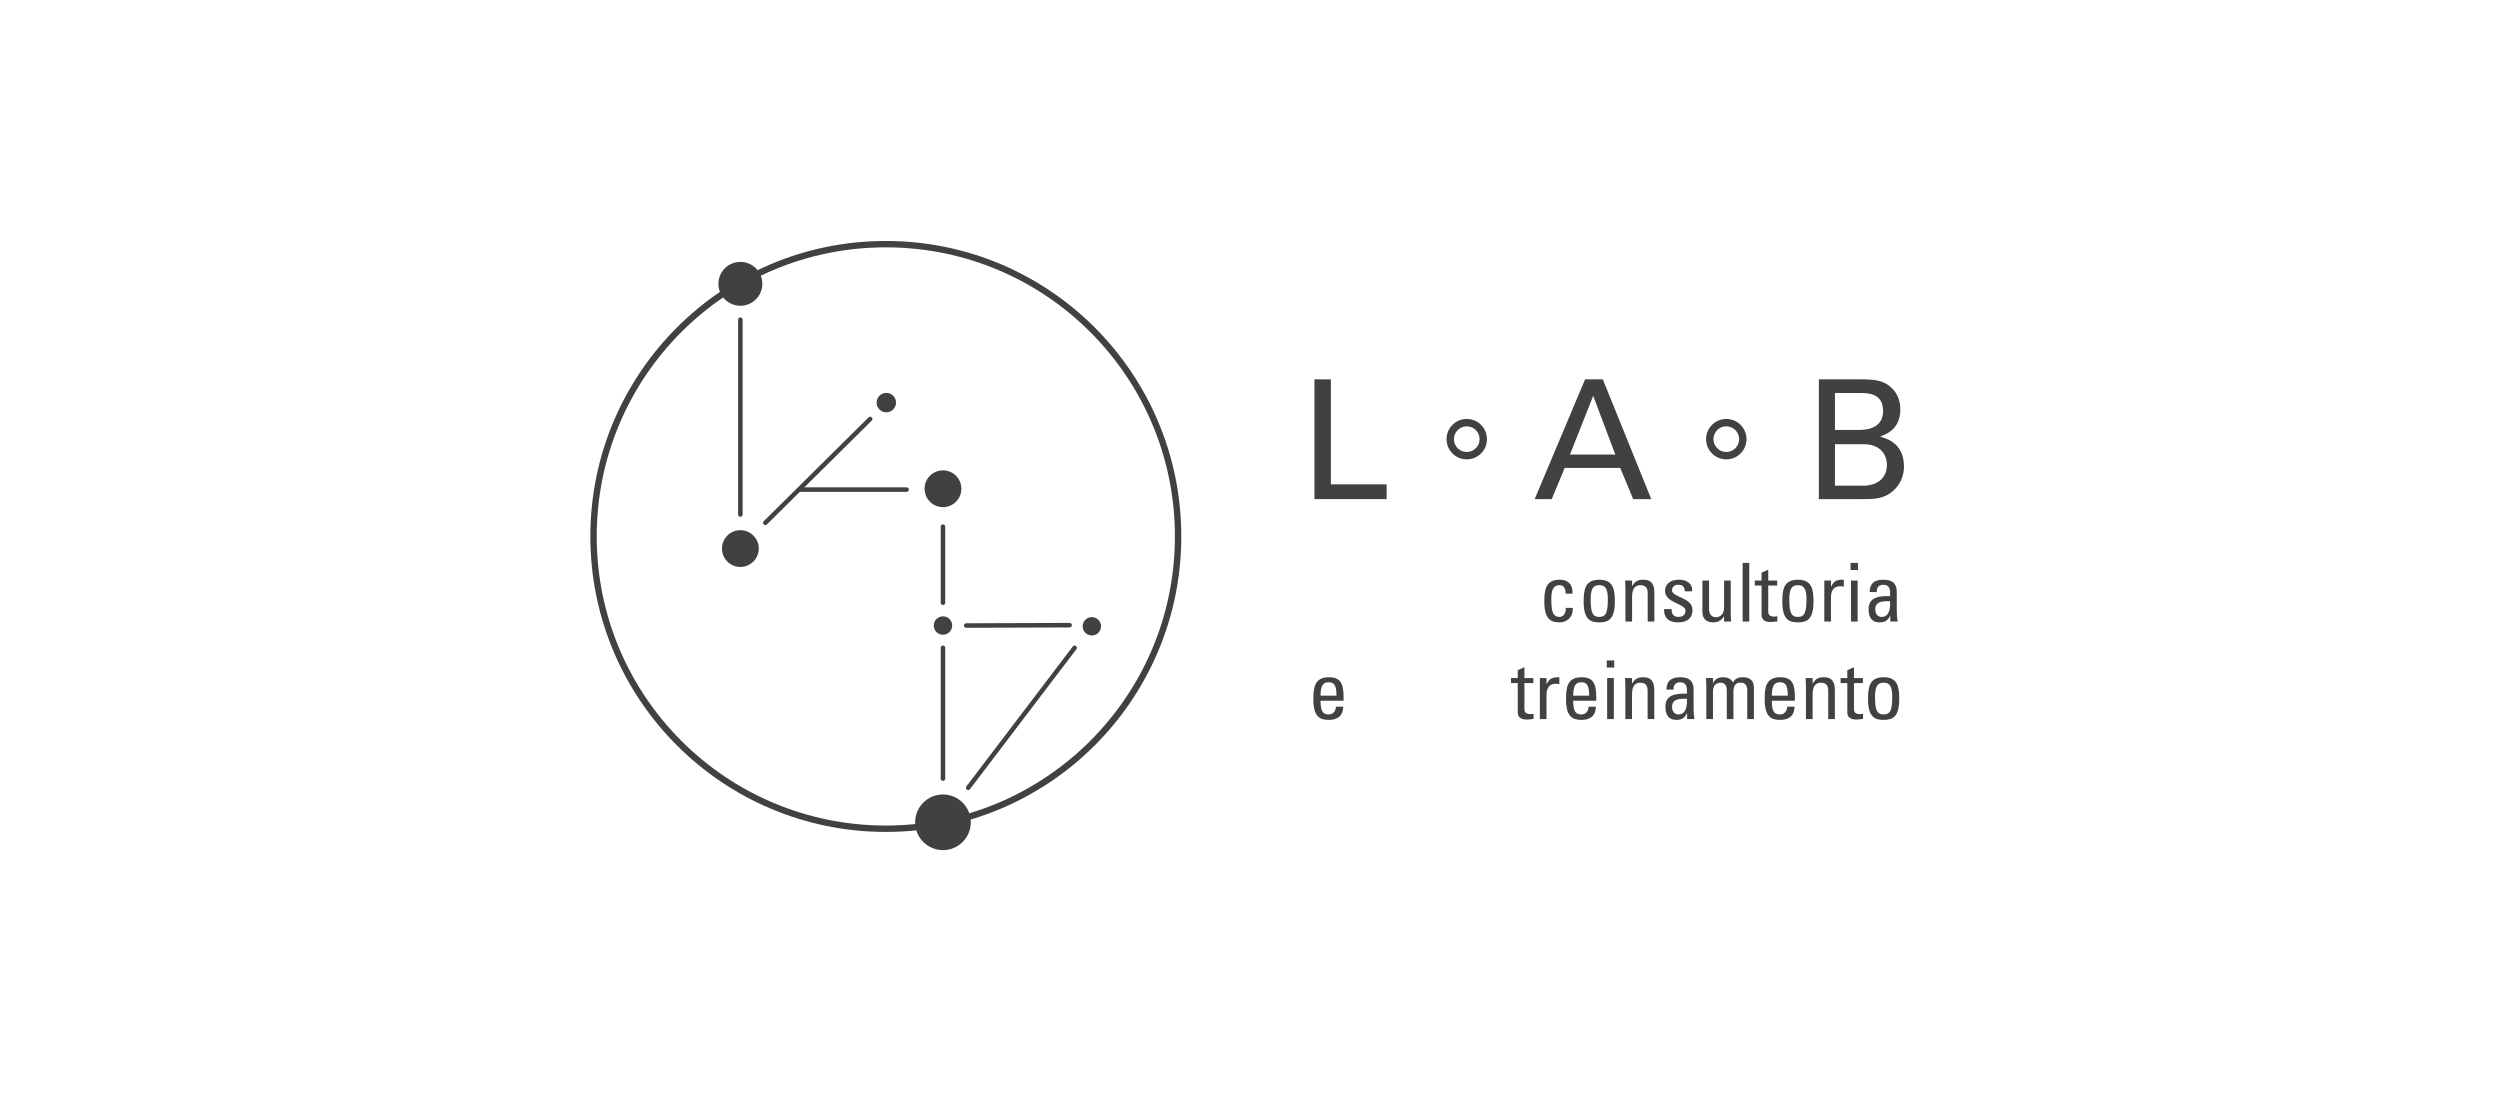 <?xml version="1.0" encoding="UTF-8" standalone="no"?>
<svg
   xmlns:dc="http://purl.org/dc/elements/1.1/"
   xmlns:cc="http://creativecommons.org/ns#"
   xmlns:rdf="http://www.w3.org/1999/02/22-rdf-syntax-ns#"
   xmlns:svg="http://www.w3.org/2000/svg"
   xmlns="http://www.w3.org/2000/svg"
   viewBox="0 0 449.764 188.976"
   height="85.976"
   width="195.764"
   xml:space="preserve"
   id="svg2"
   version="1.1"><defs
     id="defs6"><clipPath
       id="clipPath18"
       clipPathUnits="userSpaceOnUse"><path
         id="path16"
         d="M 0,141.732 H 337.323 V 0 H 0 Z" /></clipPath></defs><g
     transform="matrix(1.333,0,0,-1.333,0,188.976)"
     id="g10"><g
       id="g12"><g
         clip-path="url(#clipPath18)"
         id="g14"><g
           transform="translate(211.3,64.848)"
           id="g20"><path
             id="path22"
             style="fill:#414042;fill-opacity:1;fill-rule:nonzero;stroke:none"
             d="m 0,0 c 0.021,0.911 -0.428,1.152 -0.769,1.152 -0.69,0 -1.162,-0.329 -1.162,-1.842 0,-1.798 0.231,-2.444 1.162,-2.444 0.208,0 0.833,0.217 0.8,1.218 h 0.942 c 0.035,-1.558 -1.128,-1.954 -1.742,-1.954 -1.172,0 -2.105,0.352 -2.105,2.795 0,1.624 0.187,2.963 2.105,2.963 1.108,0 1.756,-0.649 1.7,-1.888 z" /></g><g
           transform="translate(217.002,64.157)"
           id="g24"><path
             id="path26"
             style="fill:#414042;fill-opacity:1;fill-rule:nonzero;stroke:none"
             d="m 0,0 c 0,1.514 -0.469,1.842 -1.161,1.842 -0.691,0 -1.161,-0.328 -1.161,-1.842 0,-1.798 0.231,-2.443 1.161,-2.443 C -0.23,-2.443 0,-1.798 0,0 m -3.265,-0.384 c 0,1.623 0.185,2.963 2.104,2.963 1.919,0 2.104,-1.34 2.104,-2.963 0,-2.444 -0.931,-2.795 -2.104,-2.795 -1.172,0 -2.104,0.351 -2.104,2.795" /></g><g
           transform="translate(222.378,61.089)"
           id="g28"><path
             id="path30"
             style="fill:#414042;fill-opacity:1;fill-rule:nonzero;stroke:none"
             d="m 0,0 v 3.837 c 0,0.592 -0.208,1.074 -0.974,1.074 -0.988,0 -1.131,-0.878 -1.131,-1.634 V 0 h -0.898 v 4.383 c 0,0.385 -0.023,0.768 -0.056,1.151 h 0.954 v -0.71 h 0.042 c 0.354,0.623 0.769,0.823 1.481,0.823 1.184,0 1.481,-0.716 1.481,-1.81 L 0.899,0 Z" /></g><g
           transform="translate(226.492,60.978)"
           id="g32"><path
             id="path34"
             style="fill:#414042;fill-opacity:1;fill-rule:nonzero;stroke:none"
             d="m 0,0 c -1.194,0 -1.94,0.527 -1.908,1.8 h 1.021 c 0,-0.32 0.009,-1.064 0.921,-1.064 0.537,0 0.952,0.273 0.952,0.844 0,0.986 -2.763,1.007 -2.763,2.663 0,0.581 0.352,1.515 1.908,1.515 0.987,0 1.831,-0.474 1.754,-1.569 H 0.889 C 0.899,4.77 0.591,5.076 0.023,5.076 -0.461,5.076 -0.833,4.814 -0.833,4.33 -0.833,3.356 1.929,3.378 1.929,1.689 1.929,0.471 1.098,0 0,0" /></g><g
           transform="translate(232.687,66.624)"
           id="g36"><path
             id="path38"
             style="fill:#414042;fill-opacity:1;fill-rule:nonzero;stroke:none"
             d="m 0,0 h 0.899 v -4.383 c 0,-0.385 0.022,-0.768 0.056,-1.151 H 0 v 0.666 h -0.033 c -0.296,-0.502 -0.822,-0.778 -1.403,-0.778 -0.962,0 -1.49,0.484 -1.49,1.426 V 0 h 0.899 v -3.836 c 0,-0.668 0.307,-1.118 0.944,-1.118 0.481,0 1.083,0.361 1.083,1.283 z" /></g><path
           id="path40"
           style="fill:#414042;fill-opacity:1;fill-rule:nonzero;stroke:none"
           d="m 236.089,61.089 h -0.898 v 7.915 h 0.898 z" /><g
           transform="translate(237.745,66.624)"
           id="g42"><path
             id="path44"
             style="fill:#414042;fill-opacity:1;fill-rule:nonzero;stroke:none"
             d="M 0,0 V 1.065 L 0.901,1.47 V 0 H 2.106 V -0.678 H 0.901 v -3.388 c 0,-0.351 0,-0.802 0.822,-0.802 0.065,0 0.206,0.024 0.405,0.046 V -5.514 C 1.832,-5.534 1.534,-5.6 1.242,-5.6 0.386,-5.6 0,-5.25 0,-4.614 v 3.936 H -0.91 V 0 Z" /></g><g
           transform="translate(243.81,64.157)"
           id="g46"><path
             id="path48"
             style="fill:#414042;fill-opacity:1;fill-rule:nonzero;stroke:none"
             d="m 0,0 c 0,1.514 -0.471,1.842 -1.162,1.842 -0.69,0 -1.16,-0.328 -1.16,-1.842 0,-1.798 0.229,-2.443 1.16,-2.443 C -0.228,-2.443 0,-1.798 0,0 m -3.265,-0.384 c 0,1.623 0.185,2.963 2.103,2.963 1.919,0 2.106,-1.34 2.106,-2.963 0,-2.444 -0.932,-2.795 -2.106,-2.795 -1.172,0 -2.103,0.351 -2.103,2.795" /></g><g
           transform="translate(247.113,65.792)"
           id="g50"><path
             id="path52"
             style="fill:#414042;fill-opacity:1;fill-rule:nonzero;stroke:none"
             d="m 0,0 h 0.022 c 0.372,0.844 0.833,0.944 1.71,0.944 V 0.01 C 1.655,0.022 1.568,0.033 1.492,0.044 1.414,0.053 1.338,0.065 1.251,0.065 0.253,0.065 0,-0.69 0,-1.436 v -3.267 h -0.899 v 5.535 l 0.899,0 z" /></g><path
           id="path54"
           style="fill:#414042;fill-opacity:1;fill-rule:nonzero;stroke:none"
           d="m 250.712,61.089 h -0.898 v 5.534 h 0.898 z m -0.955,7.915 h 1.008 v -0.965 h -1.008 z" /><g
           transform="translate(253.09,62.733)"
           id="g56"><path
             id="path58"
             style="fill:#414042;fill-opacity:1;fill-rule:nonzero;stroke:none"
             d="m 0,0 c 0,-0.537 0.265,-1.019 0.868,-1.019 0.548,0 1.226,0.337 1.139,2.124 C 1.152,1.095 0,1.173 0,0 M 2.03,-0.844 H 2.007 C 1.734,-1.48 1.306,-1.755 0.614,-1.755 c -1.171,0 -1.512,0.756 -1.512,1.82 0,1.677 1.646,1.753 2.905,1.722 C 2.03,2.521 2.042,3.321 1.075,3.321 0.472,3.321 0.155,2.915 0.21,2.334 h -0.976 c 0.044,1.24 0.702,1.669 1.875,1.669 1.425,0 1.797,-0.736 1.797,-1.669 V -0.33 c 0,-0.439 0.044,-0.888 0.109,-1.314 H 2.03 Z" /></g><g
           transform="translate(180.38,51.084)"
           id="g60"><path
             id="path62"
             style="fill:#414042;fill-opacity:1;fill-rule:nonzero;stroke:none"
             d="M 0,0 C 0,1.613 -0.448,1.808 -1.109,1.808 -1.677,1.808 -2.149,1.534 -2.16,0 Z m -2.16,-0.681 c 0,-1.546 0.416,-1.852 1.117,-1.852 0.614,0 0.933,0.494 0.967,1.053 h 0.984 c -0.01,-1.228 -0.767,-1.788 -1.927,-1.788 -1.174,0 -2.106,0.351 -2.106,2.795 0,1.624 0.186,2.961 2.106,2.961 1.576,0 1.973,-0.866 1.973,-2.698 v -0.471 z" /></g><g
           transform="translate(204.84,53.464)"
           id="g64"><path
             id="path66"
             style="fill:#414042;fill-opacity:1;fill-rule:nonzero;stroke:none"
             d="M 0,0 V 1.063 L 0.899,1.469 V 0 H 2.105 V -0.681 H 0.899 v -3.388 c 0,-0.35 0,-0.799 0.822,-0.799 0.066,0 0.208,0.021 0.405,0.043 v -0.69 C 1.83,-5.538 1.535,-5.603 1.239,-5.603 0.383,-5.603 0,-5.253 0,-4.616 v 3.935 H -0.91 V 0 Z" /></g><g
           transform="translate(208.723,52.629)"
           id="g68"><path
             id="path70"
             style="fill:#414042;fill-opacity:1;fill-rule:nonzero;stroke:none"
             d="m 0,0 h 0.022 c 0.372,0.845 0.833,0.943 1.71,0.943 V 0.011 C 1.656,0.022 1.567,0.033 1.492,0.044 1.414,0.054 1.337,0.068 1.25,0.068 0.253,0.068 0,-0.689 0,-1.436 v -3.268 h -0.899 v 5.538 l 0.899,0 z" /></g><g
           transform="translate(214.48,51.084)"
           id="g72"><path
             id="path74"
             style="fill:#414042;fill-opacity:1;fill-rule:nonzero;stroke:none"
             d="M 0,0 C 0,1.613 -0.447,1.808 -1.107,1.808 -1.676,1.808 -2.148,1.534 -2.159,0 Z m -2.159,-0.681 c 0,-1.546 0.417,-1.852 1.119,-1.852 0.613,0 0.931,0.494 0.965,1.053 H 0.91 c -0.011,-1.228 -0.766,-1.788 -1.928,-1.788 -1.173,0 -2.106,0.351 -2.106,2.795 0,1.624 0.186,2.961 2.106,2.961 1.578,0 1.973,-0.866 1.973,-2.698 v -0.471 z" /></g><path
           id="path76"
           style="fill:#414042;fill-opacity:1;fill-rule:nonzero;stroke:none"
           d="m 217.807,47.925 h -0.901 v 5.538 h 0.901 z m -0.955,7.915 h 1.007 v -0.962 h -1.007 z" /><g
           transform="translate(222.367,47.925)"
           id="g78"><path
             id="path80"
             style="fill:#414042;fill-opacity:1;fill-rule:nonzero;stroke:none"
             d="m 0,0 v 3.837 c 0,0.594 -0.21,1.075 -0.977,1.075 -0.986,0 -1.128,-0.878 -1.128,-1.633 V 0 h -0.9 v 4.386 c 0,0.386 -0.021,0.768 -0.054,1.152 h 0.954 V 4.824 h 0.043 c 0.35,0.626 0.767,0.823 1.479,0.823 1.185,0 1.481,-0.713 1.481,-1.81 L 0.898,0 Z" /></g><g
           transform="translate(225.668,49.571)"
           id="g82"><path
             id="path84"
             style="fill:#414042;fill-opacity:1;fill-rule:nonzero;stroke:none"
             d="m 0,0 c 0,-0.538 0.264,-1.019 0.868,-1.019 0.546,0 1.226,0.34 1.14,2.126 C 1.151,1.097 0,1.173 0,0 m 2.028,-0.844 h -0.02 c -0.276,-0.637 -0.701,-0.91 -1.393,-0.91 -1.174,0 -1.513,0.756 -1.513,1.819 0,1.678 1.646,1.755 2.906,1.722 0.02,0.735 0.033,1.535 -0.933,1.535 -0.604,0 -0.921,-0.406 -0.866,-0.986 h -0.974 c 0.041,1.236 0.701,1.666 1.874,1.666 1.425,0 1.796,-0.735 1.796,-1.666 V -0.33 c 0,-0.438 0.045,-0.887 0.111,-1.315 H 2.028 Z" /></g><g
           transform="translate(233.05,47.925)"
           id="g86"><path
             id="path88"
             style="fill:#414042;fill-opacity:1;fill-rule:nonzero;stroke:none"
             d="M 0,0 V 3.837 C 0,4.398 -0.154,4.912 -0.877,4.912 -1.15,4.912 -1.523,4.747 -1.655,4.539 -1.818,4.265 -1.864,3.936 -1.864,3.728 V 0 h -0.897 v 4.386 c 0,0.386 -0.022,0.768 -0.057,1.152 h 0.954 V 4.847 h 0.023 c 0.263,0.591 0.735,0.8 1.382,0.8 0.504,0 1.084,-0.209 1.292,-0.713 0.307,0.591 0.811,0.713 1.315,0.713 0.583,0 1.515,-0.132 1.515,-1.438 V 0 H 2.762 V 3.837 C 2.762,4.398 2.61,4.912 1.886,4.912 1.547,4.912 1.447,4.901 1.206,4.704 0.943,4.485 0.898,3.936 0.898,3.728 V 0 Z" /></g><g
           transform="translate(241.289,51.084)"
           id="g90"><path
             id="path92"
             style="fill:#414042;fill-opacity:1;fill-rule:nonzero;stroke:none"
             d="M 0,0 C 0,1.613 -0.451,1.808 -1.109,1.808 -1.677,1.808 -2.149,1.534 -2.162,0 Z m -2.162,-0.681 c 0,-1.546 0.419,-1.852 1.121,-1.852 0.614,0 0.931,0.494 0.963,1.053 H 0.91 c -0.012,-1.228 -0.767,-1.788 -1.93,-1.788 -1.173,0 -2.105,0.351 -2.105,2.795 0,1.624 0.185,2.961 2.105,2.961 1.579,0 1.974,-0.866 1.974,-2.698 v -0.471 z" /></g><g
           transform="translate(246.741,47.925)"
           id="g94"><path
             id="path96"
             style="fill:#414042;fill-opacity:1;fill-rule:nonzero;stroke:none"
             d="m 0,0 v 3.837 c 0,0.594 -0.209,1.075 -0.977,1.075 -0.985,0 -1.129,-0.878 -1.129,-1.633 V 0 h -0.898 v 4.386 c 0,0.386 -0.023,0.768 -0.057,1.152 h 0.955 V 4.824 h 0.045 c 0.349,0.626 0.766,0.823 1.48,0.823 1.182,0 1.478,-0.713 1.478,-1.81 V 0 Z" /></g><g
           transform="translate(249.318,53.464)"
           id="g98"><path
             id="path100"
             style="fill:#414042;fill-opacity:1;fill-rule:nonzero;stroke:none"
             d="M 0,0 V 1.063 L 0.898,1.469 V 0 H 2.106 V -0.681 H 0.898 v -3.388 c 0,-0.35 0,-0.799 0.822,-0.799 0.068,0 0.209,0.021 0.409,0.043 v -0.69 C 1.831,-5.538 1.535,-5.603 1.239,-5.603 0.384,-5.603 0,-5.253 0,-4.616 v 3.935 H -0.908 V 0 Z" /></g><g
           transform="translate(255.383,50.995)"
           id="g102"><path
             id="path104"
             style="fill:#414042;fill-opacity:1;fill-rule:nonzero;stroke:none"
             d="m 0,0 c 0,1.512 -0.472,1.842 -1.162,1.842 -0.69,0 -1.163,-0.33 -1.163,-1.842 0,-1.796 0.231,-2.443 1.163,-2.443 C -0.23,-2.443 0,-1.796 0,0 m -3.268,-0.383 c 0,1.623 0.186,2.96 2.106,2.96 1.917,0 2.105,-1.337 2.105,-2.96 0,-2.445 -0.932,-2.795 -2.105,-2.795 -1.174,0 -2.106,0.35 -2.106,2.795" /></g><g
           transform="translate(177.404,93.776)"
           id="g106"><path
             id="path108"
             style="fill:#414042;fill-opacity:1;fill-rule:nonzero;stroke:none"
             d="m 0,0 h 2.216 v -14.171 h 7.521 v -1.992 H 0 Z" /></g><g
           transform="translate(211.891,83.634)"
           id="g110"><path
             id="path112"
             style="fill:#414042;fill-opacity:1;fill-rule:nonzero;stroke:none"
             d="M 0,0 H 6.11 L 3.133,7.924 Z m 2.036,10.142 h 2.396 l 6.536,-16.163 h -2.44 l -1.746,4.208 h -7.498 l -1.747,-4.208 h -2.305 z" /></g><g
           transform="translate(247.653,79.426)"
           id="g114"><path
             id="path116"
             style="fill:#414042;fill-opacity:1;fill-rule:nonzero;stroke:none"
             d="m 0,0 h 3.827 c 1.769,0 3.179,0.939 3.179,2.799 0,1.611 -1.119,2.798 -3.088,2.798 L 0,5.597 Z m 0,7.522 h 3.133 c 0.761,0 3.358,0 3.358,2.552 0,2.439 -2.036,2.439 -3.269,2.439 H 0 Z m -2.172,6.828 h 5.776 c 1.97,0 3.067,-0.203 4.074,-1.186 C 8.373,12.492 8.819,11.552 8.819,10.275 8.819,7.612 6.873,6.916 6.088,6.625 7.03,6.358 9.312,5.687 9.312,2.598 9.312,0.403 7.901,-0.717 7.363,-1.075 6.245,-1.813 4.992,-1.813 3.715,-1.813 h -5.887 z" /></g><g
           transform="translate(200.186,85.706)"
           id="g118"><path
             id="path120"
             style="fill:none;stroke:#414042;stroke-width:1;stroke-linecap:butt;stroke-linejoin:miter;stroke-miterlimit:10;stroke-dasharray:none;stroke-opacity:1"
             d="m 0,0 c 0,-1.231 -0.996,-2.228 -2.228,-2.228 -1.23,0 -2.228,0.997 -2.228,2.228 0,1.229 0.998,2.227 2.228,2.227 C -0.996,2.227 0,1.229 0,0 Z" /></g><g
           transform="translate(235.214,85.706)"
           id="g122"><path
             id="path124"
             style="fill:none;stroke:#414042;stroke-width:1;stroke-linecap:butt;stroke-linejoin:miter;stroke-miterlimit:10;stroke-dasharray:none;stroke-opacity:1"
             d="m 0,0 c 0,-1.231 -0.996,-2.228 -2.228,-2.228 -1.231,0 -2.229,0.997 -2.229,2.228 0,1.229 0.998,2.227 2.229,2.227 C -0.996,2.227 0,1.229 0,0 Z" /></g><g
           transform="translate(159,72.575)"
           id="g126"><path
             id="path128"
             style="fill:none;stroke:#414042;stroke-width:0.862;stroke-linecap:butt;stroke-linejoin:miter;stroke-miterlimit:4;stroke-dasharray:none;stroke-opacity:1"
             d="m 0,0 c 0,-21.786 -17.659,-39.447 -39.446,-39.447 -21.786,0 -39.448,17.661 -39.448,39.447 0,21.786 17.662,39.448 39.448,39.448 C -17.659,39.448 0,21.786 0,0" /></g><g
           transform="translate(99.922,75.534)"
           id="g130"><path
             id="path132"
             style="fill:none;stroke:#414042;stroke-width:0.611;stroke-linecap:round;stroke-linejoin:miter;stroke-miterlimit:10;stroke-dasharray:none;stroke-opacity:1"
             d="M 0,0 V 26.297" /></g><g
           transform="translate(103.293,74.417)"
           id="g134"><path
             id="path136"
             style="fill:none;stroke:#414042;stroke-width:0.611;stroke-linecap:round;stroke-linejoin:miter;stroke-miterlimit:10;stroke-dasharray:none;stroke-opacity:1"
             d="M 0,0 14.146,14.009" /></g><g
           transform="translate(99.922,73.422)"
           id="g138"><path
             id="path140"
             style="fill:#414042;fill-opacity:1;fill-rule:nonzero;stroke:none"
             d="m 0,0 c 1.371,0 2.483,-1.112 2.483,-2.482 0,-1.371 -1.112,-2.484 -2.483,-2.484 -1.371,0 -2.482,1.113 -2.482,2.484 C -2.482,-1.112 -1.371,0 0,0" /></g><g
           transform="translate(119.621,89.326)"
           id="g142"><path
             id="path144"
             style="fill:#414042;fill-opacity:1;fill-rule:nonzero;stroke:none"
             d="m 0,0 c -0.724,0 -1.313,0.587 -1.313,1.312 0,0.723 0.589,1.311 1.313,1.311 0.722,0 1.311,-0.588 1.311,-1.311 C 1.311,0.587 0.722,0 0,0" /></g><g
           transform="translate(107.872,78.894)"
           id="g146"><path
             id="path148"
             style="fill:none;stroke:#414042;stroke-width:0.611;stroke-linecap:round;stroke-linejoin:miter;stroke-miterlimit:10;stroke-dasharray:none;stroke-opacity:1"
             d="M 0,0 H 14.484" /></g><g
           transform="translate(127.266,73.897)"
           id="g150"><path
             id="path152"
             style="fill:none;stroke:#414042;stroke-width:0.611;stroke-linecap:round;stroke-linejoin:miter;stroke-miterlimit:10;stroke-dasharray:none;stroke-opacity:1"
             d="M 0,0 V -10.267" /></g><g
           transform="translate(127.266,57.541)"
           id="g154"><path
             id="path156"
             style="fill:none;stroke:#414042;stroke-width:0.611;stroke-linecap:round;stroke-linejoin:miter;stroke-miterlimit:10;stroke-dasharray:none;stroke-opacity:1"
             d="M 0,0 V -17.643" /></g><g
           transform="translate(145.03,57.541)"
           id="g158"><path
             id="path160"
             style="fill:none;stroke:#414042;stroke-width:0.611;stroke-linecap:round;stroke-linejoin:miter;stroke-miterlimit:10;stroke-dasharray:none;stroke-opacity:1"
             d="M 0,0 -14.361,-18.886" /></g><g
           transform="translate(130.404,60.551)"
           id="g162"><path
             id="path164"
             style="fill:none;stroke:#414042;stroke-width:0.611;stroke-linecap:round;stroke-linejoin:miter;stroke-miterlimit:10;stroke-dasharray:none;stroke-opacity:1"
             d="M 0,0 13.952,0.049" /></g><g
           transform="translate(127.266,61.792)"
           id="g166"><path
             id="path168"
             style="fill:#414042;fill-opacity:1;fill-rule:nonzero;stroke:none"
             d="m 0,0 c 0.687,0 1.243,-0.555 1.243,-1.241 0,-0.685 -0.556,-1.242 -1.243,-1.242 -0.685,0 -1.241,0.557 -1.241,1.242 C -1.241,-0.555 -0.685,0 0,0" /></g><g
           transform="translate(147.358,61.69)"
           id="g170"><path
             id="path172"
             style="fill:#414042;fill-opacity:1;fill-rule:nonzero;stroke:none"
             d="m 0,0 c 0.685,0 1.241,-0.555 1.241,-1.241 0,-0.685 -0.556,-1.242 -1.241,-1.242 -0.687,0 -1.243,0.557 -1.243,1.242 C -1.243,-0.555 -0.687,0 0,0" /></g><g
           transform="translate(127.266,81.495)"
           id="g174"><path
             id="path176"
             style="fill:#414042;fill-opacity:1;fill-rule:nonzero;stroke:none"
             d="m 0,0 c 1.371,0 2.484,-1.112 2.484,-2.481 0,-1.372 -1.113,-2.485 -2.484,-2.485 -1.368,0 -2.482,1.113 -2.482,2.485 C -2.482,-1.112 -1.368,0 0,0" /></g><g
           transform="translate(127.265,37.751)"
           id="g178"><path
             id="path180"
             style="fill:#414042;fill-opacity:1;fill-rule:nonzero;stroke:none"
             d="M 0,0 C 2.074,0 3.758,-1.683 3.758,-3.757 3.758,-5.83 2.074,-7.512 0,-7.512 c -2.07,0 -3.755,1.682 -3.755,3.755 C -3.755,-1.683 -2.07,0 0,0" /></g><g
           transform="translate(99.922,103.708)"
           id="g182"><path
             id="path184"
             style="fill:#414042;fill-opacity:1;fill-rule:nonzero;stroke:none"
             d="m 0,0 c -1.633,0 -2.965,1.328 -2.965,2.963 0,1.632 1.332,2.961 2.965,2.961 1.635,0 2.965,-1.329 2.965,-2.961 C 2.965,1.328 1.635,0 0,0" /></g></g></g></g></svg>